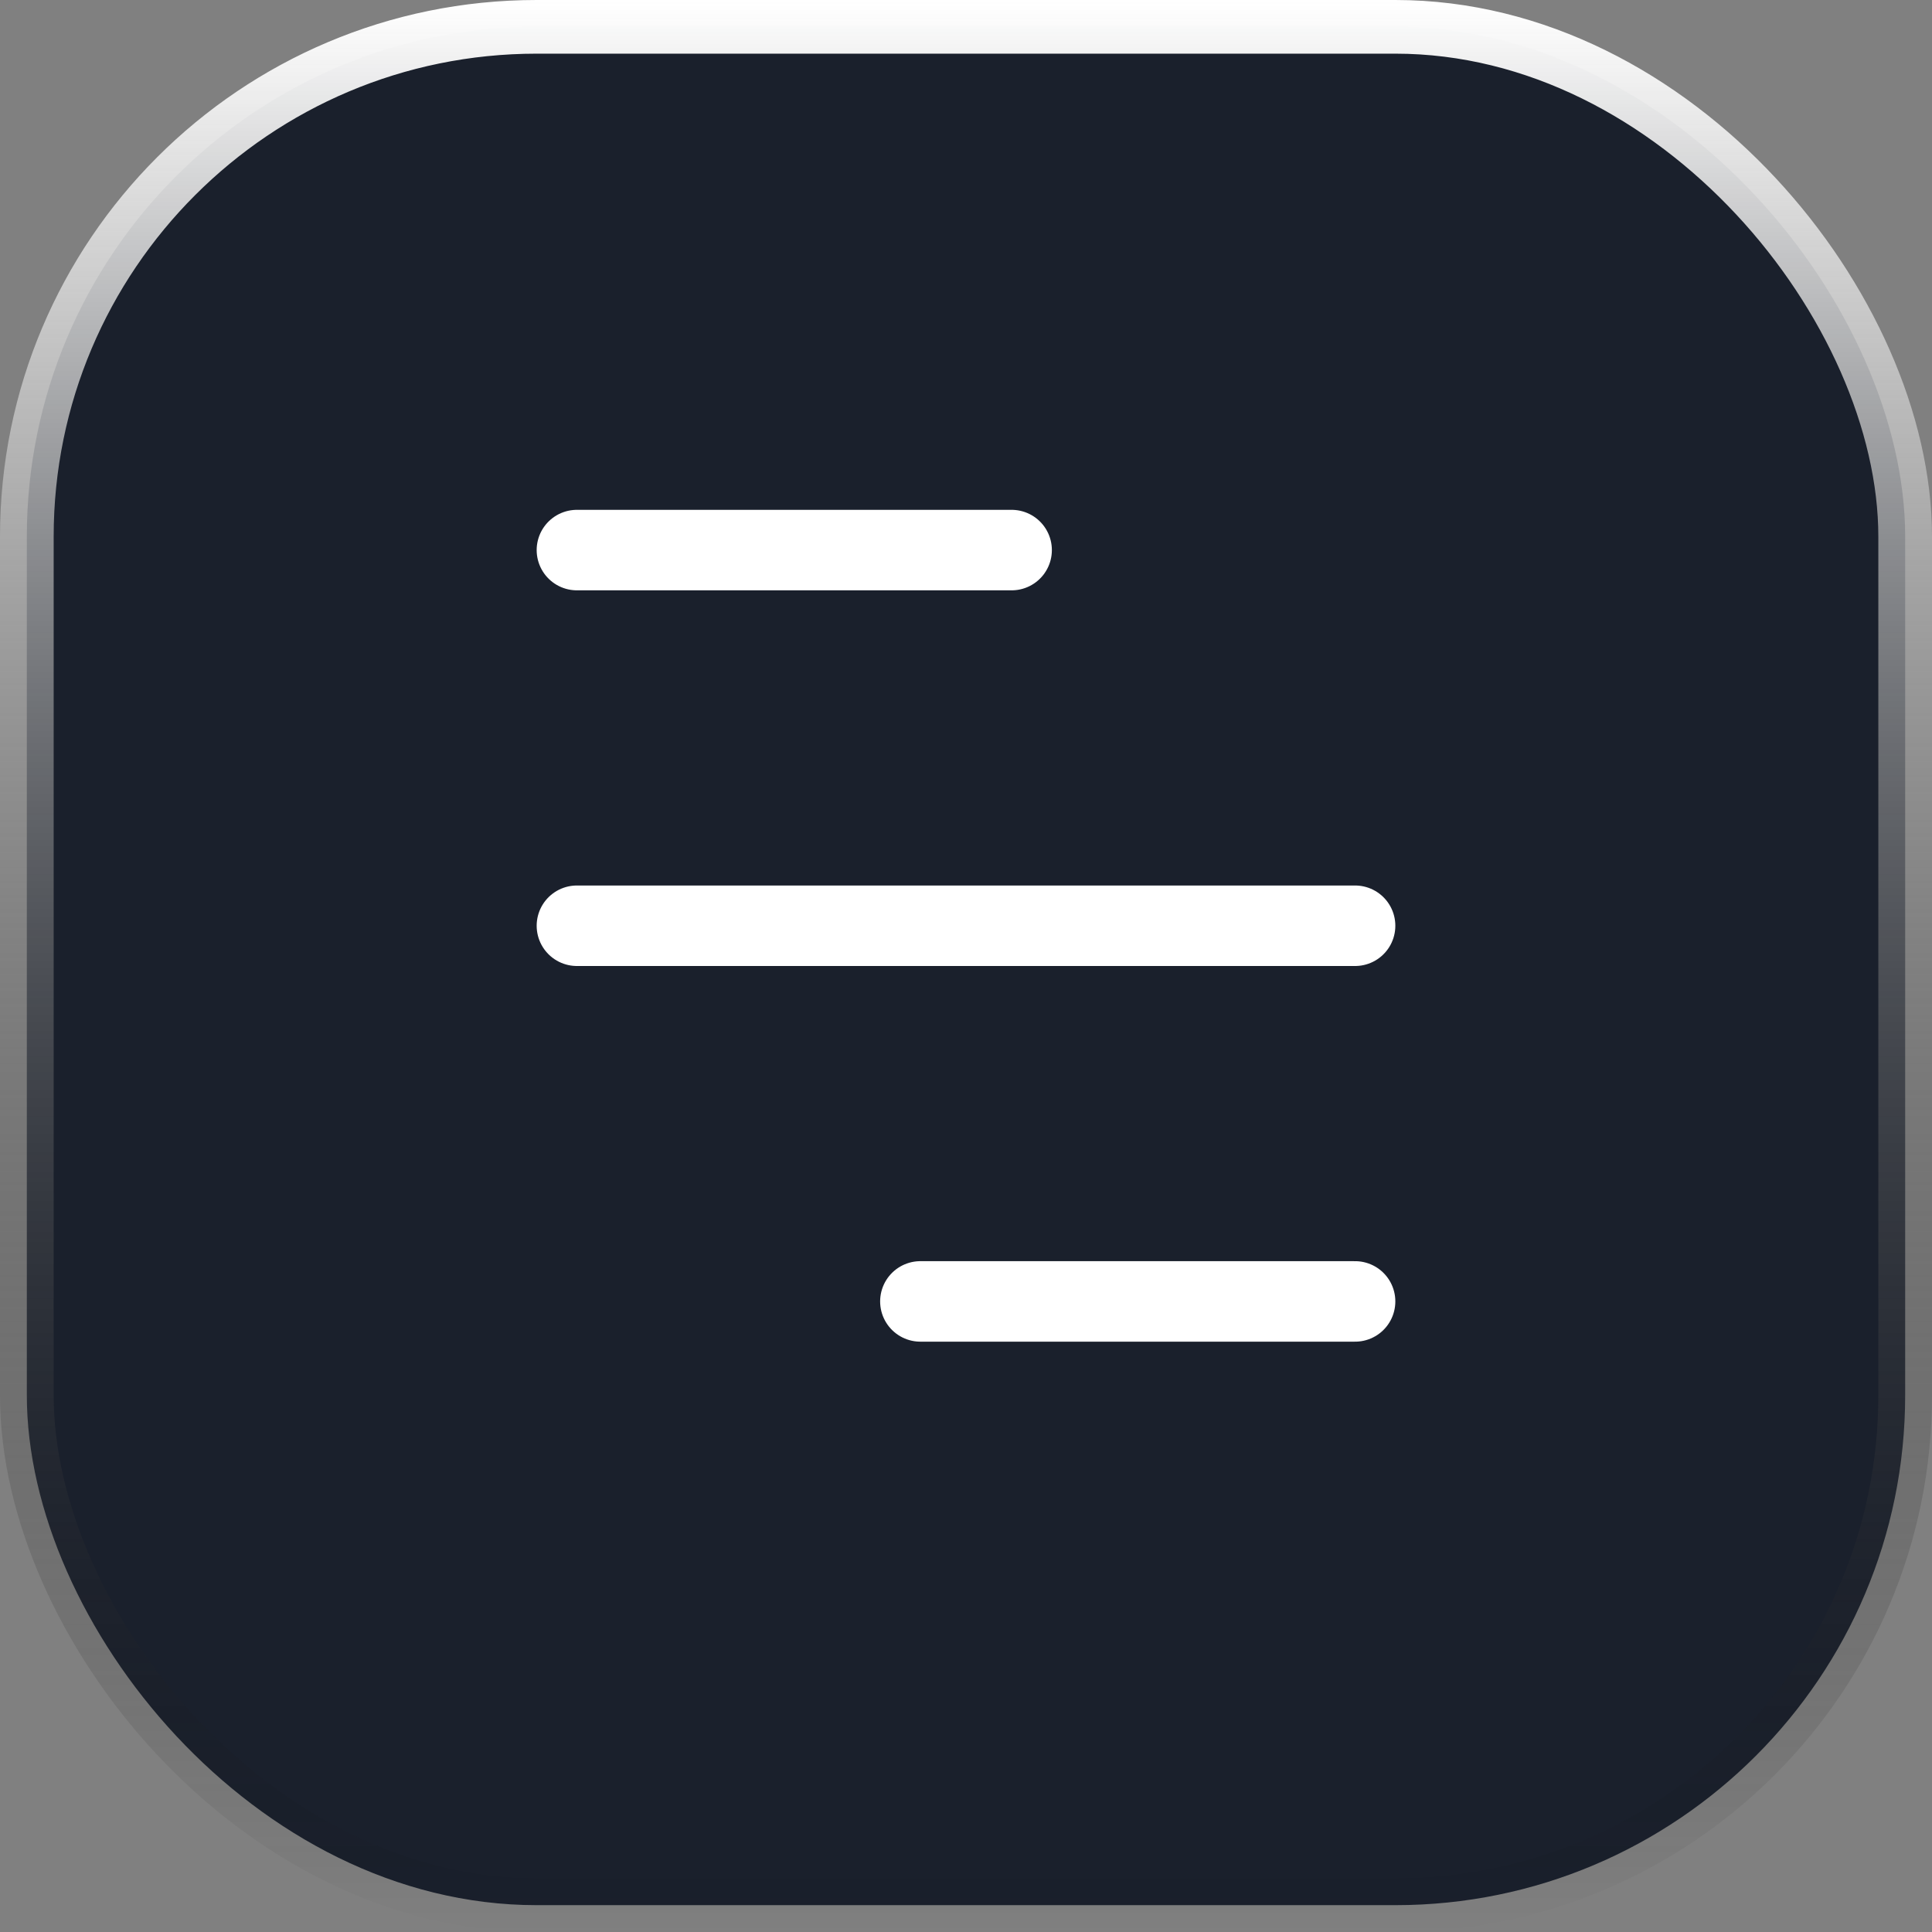 <svg width="36" height="36" viewBox="0 0 36 36" fill="none" xmlns="http://www.w3.org/2000/svg">
<rect x="0" y="0" width="36" height="36" fill="#808080" stroke="none"/>
<rect x="0.5" y="0.5" width="35" height="35" rx="9.5" fill="#1A202C" stroke="url(#paint0_linear_1_124)"/>
<line x1="10.75" y1="10.25" x2="18.85" y2="10.25" stroke="white" stroke-width="1.5" stroke-linecap="round"/>
<line x1="17.15" y1="24.25" x2="25.25" y2="24.25" stroke="white" stroke-width="1.5" stroke-linecap="round"/>
<line x1="10.75" y1="17.25" x2="25.25" y2="17.25" stroke="white" stroke-width="1.5" stroke-linecap="round"/>
<defs>
<linearGradient id="paint0_linear_1_124" x1="18" y1="0" x2="18" y2="36" gradientUnits="userSpaceOnUse">
<stop stop-color="white"/>
<stop offset="1" stop-opacity="0"/>
</linearGradient>
</defs>
</svg>
